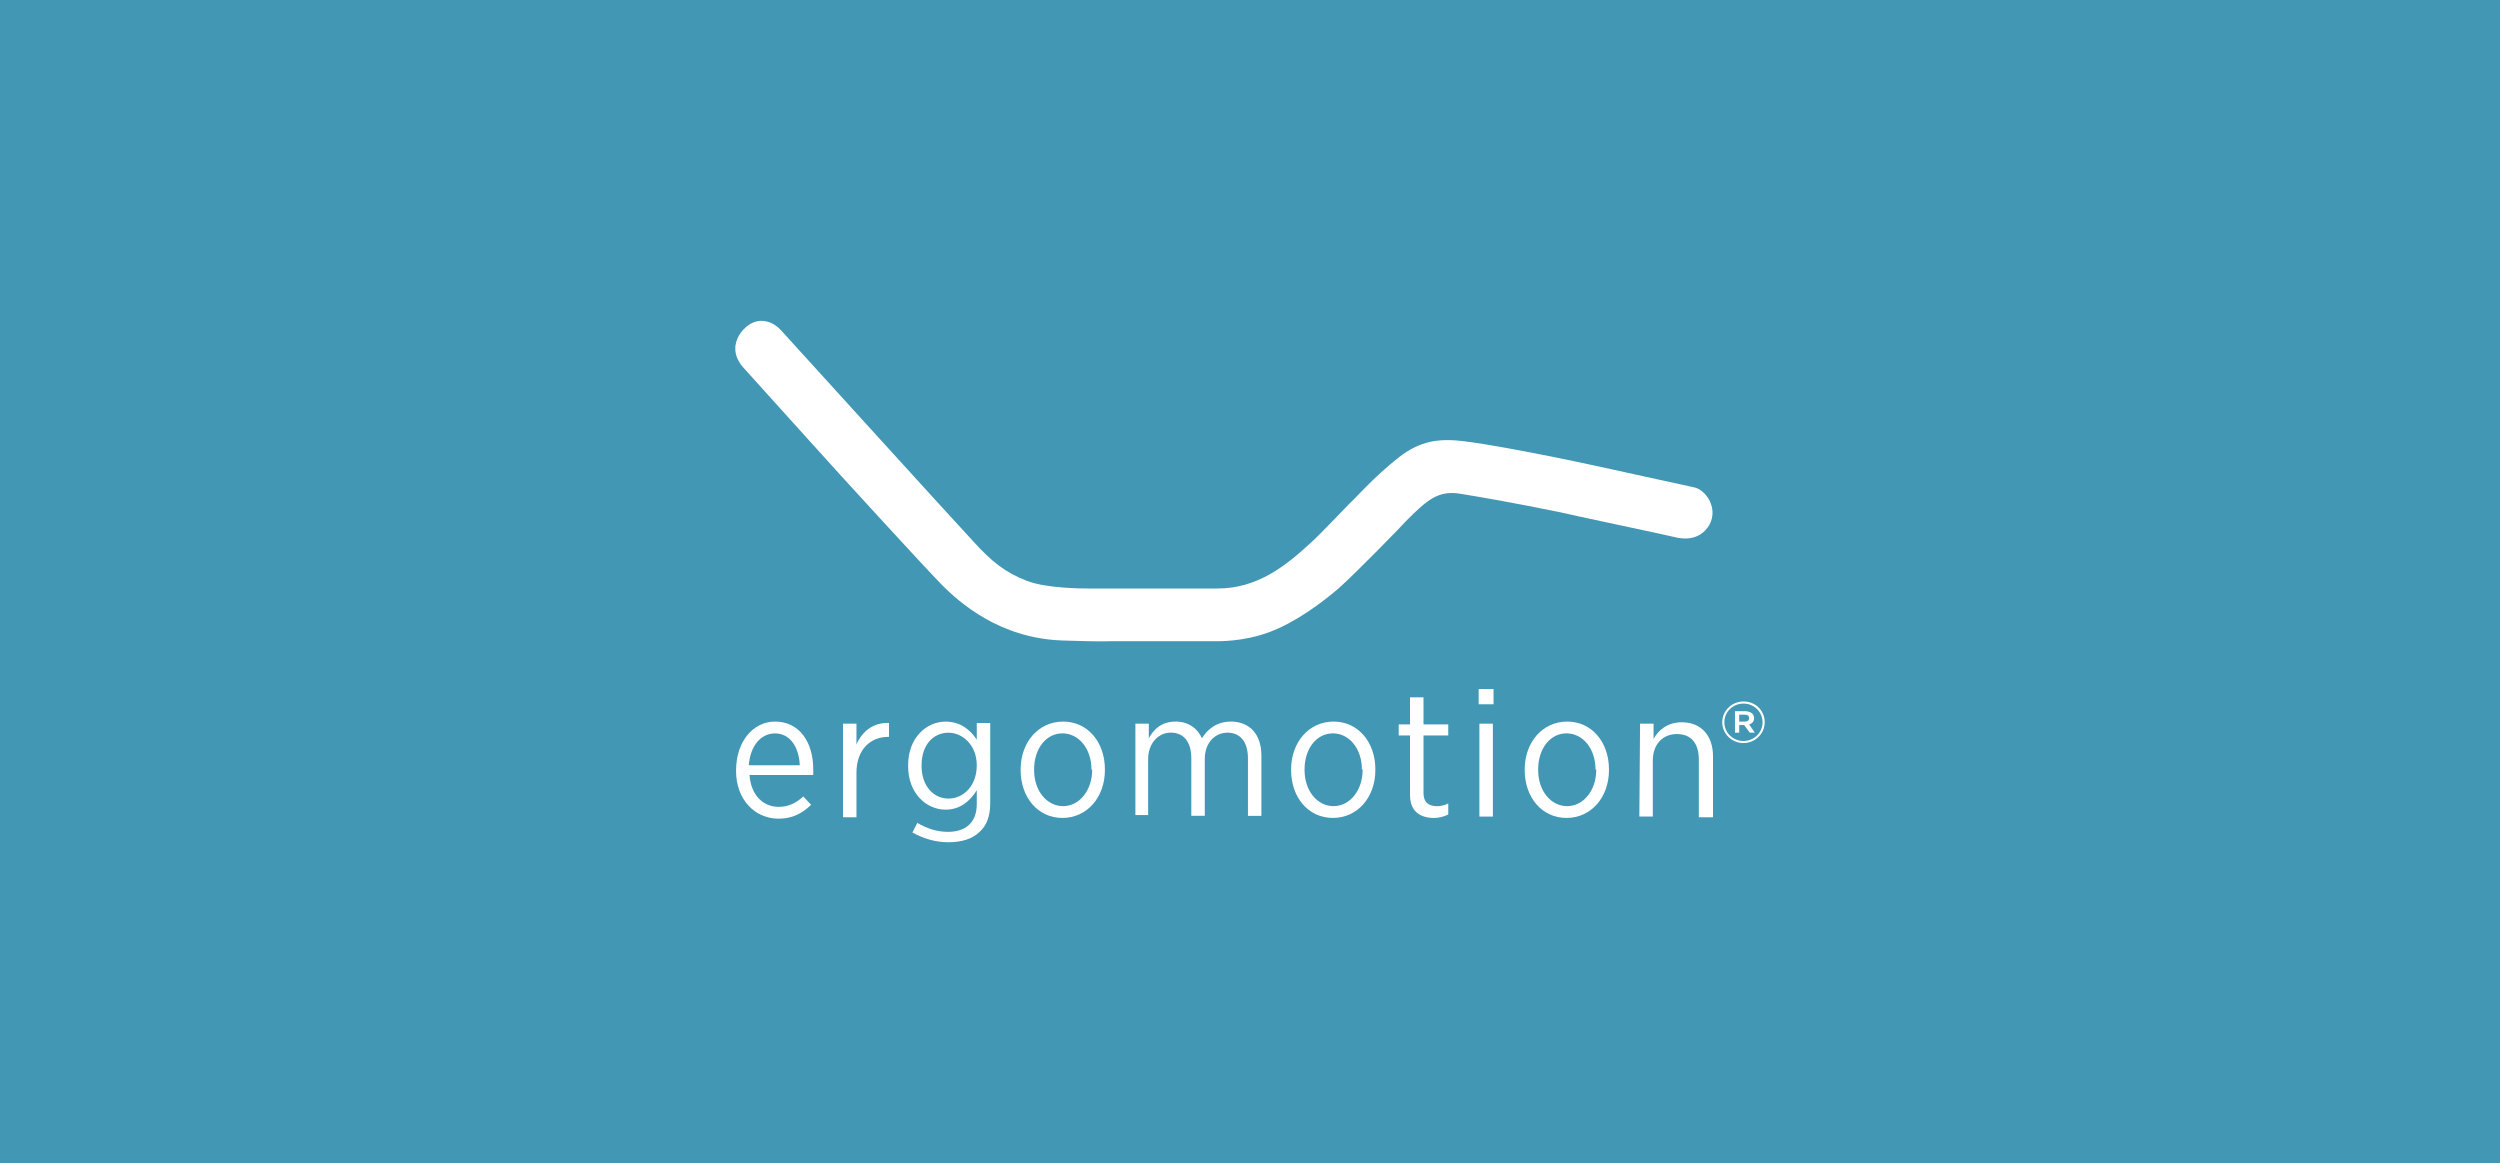 <svg width="187" height="87" viewBox="0 0 187 87" fill="none" xmlns="http://www.w3.org/2000/svg">
<rect width="187" height="87" fill="#4197B4"/>
<g clip-path="url(#clip0_3182_4506)">
<path d="M58.395 24.677C58.024 24.261 56.964 23.534 55.853 24.416C55.114 25.038 55.06 25.66 55.007 25.87C55.007 26.076 54.9 26.699 55.589 27.479C56.278 28.255 62.845 35.515 62.845 35.515C62.845 35.515 69.041 42.31 70.416 43.709C71.791 45.108 74.812 47.752 79.472 47.909C82.701 48.014 82.701 47.962 83.072 47.962H90.91C91.121 47.962 92.975 48.014 94.935 47.287C96.895 46.559 98.853 45.108 100.178 43.968C101.502 42.775 104.945 39.25 105.156 38.991C106.798 37.333 107.591 36.711 109.127 36.917C110.716 37.176 112.887 37.54 116.698 38.316C116.805 38.369 125.436 40.184 125.54 40.236C125.647 40.236 127.076 40.6 127.869 39.25C128.558 37.953 127.551 36.606 126.704 36.449C124.269 35.931 121.78 35.361 119.344 34.84C119.133 34.788 110.448 32.921 108.434 32.921C107.799 32.921 106.317 32.868 104.621 34.218C102.821 35.617 101.232 37.432 100.967 37.642C100.703 37.9 98.689 40.027 98.107 40.544C96.2 42.307 94.082 44.02 91.065 44.02H81.426C81.001 44.02 78.302 44.02 76.82 43.45C75.177 42.828 74.12 41.946 72.848 40.547C71.58 39.195 58.395 24.677 58.395 24.677Z" fill="white"/>
<path d="M59.824 57.243C59.77 55.946 59.135 54.858 57.971 54.858C56.913 54.858 56.117 55.792 56.01 57.243H59.824ZM55.06 57.604C55.06 55.478 56.331 53.974 57.971 53.974C59.77 53.974 60.831 55.478 60.831 57.551V57.968H56.064C56.171 59.524 57.124 60.353 58.235 60.353C59.028 60.353 59.56 60.041 60.088 59.576L60.67 60.199C60.035 60.821 59.292 61.237 58.235 61.237C56.488 61.237 55.057 59.838 55.057 57.659V57.607L55.06 57.604Z" fill="white"/>
<path d="M63.056 54.131H64.063V55.687C64.487 54.701 65.334 54.029 66.498 54.078V55.117H66.445C65.12 55.117 64.063 56.051 64.063 57.813V61.132H63.056V54.131Z" fill="white"/>
<path d="M73.062 57.243C73.062 55.739 72.002 54.806 70.945 54.806C69.834 54.806 68.934 55.687 68.934 57.243V57.296C68.934 58.8 69.834 59.733 70.945 59.733C72.055 59.733 73.062 58.8 73.062 57.243ZM68.613 61.548C69.302 61.964 70.095 62.223 70.891 62.223C72.216 62.223 73.062 61.548 73.062 60.149V59.111C72.584 59.887 71.844 60.562 70.734 60.562C69.305 60.562 67.927 59.37 67.927 57.296V57.243C67.927 55.169 69.305 53.977 70.734 53.977C71.844 53.977 72.587 54.599 73.062 55.327V54.082H74.069V60.097C74.069 61.031 73.805 61.755 73.276 62.223C72.748 62.741 71.951 63 70.948 63C69.994 63 69.094 62.741 68.248 62.272L68.619 61.545L68.613 61.548Z" fill="white"/>
<path d="M81.64 57.551C81.64 55.995 80.687 54.855 79.469 54.855C78.251 54.855 77.351 55.995 77.351 57.551V57.604C77.351 59.16 78.305 60.3 79.522 60.3C80.74 60.3 81.694 59.108 81.694 57.604L81.64 57.551ZM76.344 57.551C76.344 55.53 77.669 53.974 79.522 53.974C81.376 53.974 82.647 55.53 82.647 57.551V57.604C82.647 59.625 81.322 61.181 79.469 61.181C77.615 61.181 76.344 59.625 76.344 57.604V57.551Z" fill="white"/>
<path d="M84.979 54.131H85.932V55.219C86.304 54.544 86.886 53.974 87.943 53.974C88.897 53.974 89.586 54.492 89.903 55.219C90.328 54.544 91.014 53.974 92.075 53.974C93.453 53.974 94.353 54.907 94.353 56.516V61.028H93.346V56.723C93.346 55.478 92.764 54.803 91.81 54.803C90.91 54.803 90.117 55.53 90.117 56.772V61.024H89.11V56.719C89.11 55.474 88.528 54.8 87.575 54.8C86.621 54.8 85.882 55.629 85.882 56.769V60.969H84.928V54.125H84.982L84.979 54.131Z" fill="white"/>
<path d="M101.87 57.551C101.87 55.995 100.917 54.855 99.699 54.855C98.481 54.855 97.581 55.995 97.581 57.551V57.604C97.581 59.16 98.535 60.3 99.753 60.3C100.97 60.3 101.924 59.108 101.924 57.604V57.551H101.87ZM96.575 57.551C96.575 55.53 97.899 53.974 99.753 53.974C101.606 53.974 102.877 55.53 102.877 57.551V57.604C102.877 59.625 101.553 61.181 99.699 61.181C97.846 61.181 96.575 59.625 96.575 57.604V57.551Z" fill="white"/>
<path d="M105.47 59.471V55.012H104.624V54.183H105.47V52.162H106.477V54.183H108.33V55.012H106.477V59.317C106.477 60.044 106.902 60.303 107.484 60.303C107.748 60.303 108.013 60.251 108.33 60.097V60.926C108.013 61.08 107.641 61.184 107.27 61.184C106.263 61.184 105.47 60.716 105.47 59.474" fill="white"/>
<path d="M110.659 61.08H111.666V54.131H110.659V61.08ZM110.605 52.679H111.716V51.539H110.605V52.679Z" fill="white"/>
<path d="M119.344 57.551C119.344 55.995 118.391 54.855 117.173 54.855C115.955 54.855 115.055 55.995 115.055 57.551V57.604C115.055 59.16 116.008 60.3 117.226 60.3C118.444 60.3 119.398 59.108 119.398 57.604V57.551H119.344ZM114.048 57.551C114.048 55.53 115.373 53.974 117.226 53.974C119.08 53.974 120.351 55.53 120.351 57.551V57.604C120.351 59.625 119.026 61.181 117.173 61.181C115.319 61.181 114.048 59.625 114.048 57.604V57.551Z" fill="white"/>
<path d="M122.679 54.131H123.686V55.271C124.058 54.596 124.747 54.026 125.804 54.026C127.233 54.026 128.133 55.012 128.133 56.569V61.132H127.072V56.827C127.072 55.582 126.49 54.907 125.43 54.907C124.369 54.907 123.63 55.684 123.63 56.877V61.077H122.623L122.676 54.128L122.679 54.131Z" fill="white"/>
<path d="M130.518 53.974C130.729 53.974 130.836 53.869 130.836 53.715C130.836 53.561 130.729 53.456 130.518 53.456H130.093V53.974H130.518ZM129.775 53.197H130.518C130.729 53.197 130.889 53.249 131.046 53.351C131.153 53.456 131.207 53.558 131.207 53.715C131.207 53.974 131.046 54.131 130.836 54.183L131.26 54.806H130.889L130.464 54.236H130.093V54.806H129.775V53.197ZM131.839 54.026C131.839 53.249 131.204 52.627 130.411 52.627C129.618 52.627 128.982 53.249 128.982 54.026C128.982 54.803 129.618 55.425 130.411 55.425C131.204 55.425 131.839 54.803 131.839 54.026ZM128.822 54.026C128.822 53.145 129.564 52.47 130.411 52.47C131.311 52.47 132 53.145 132 54.026C132 54.907 131.257 55.582 130.411 55.582C129.564 55.582 128.822 54.907 128.822 54.026Z" fill="white"/>
</g>
<defs>
<clipPath id="clip0_3182_4506">
<rect width="77" height="39" fill="white" transform="translate(55 24)"/>
</clipPath>
</defs>
</svg>
